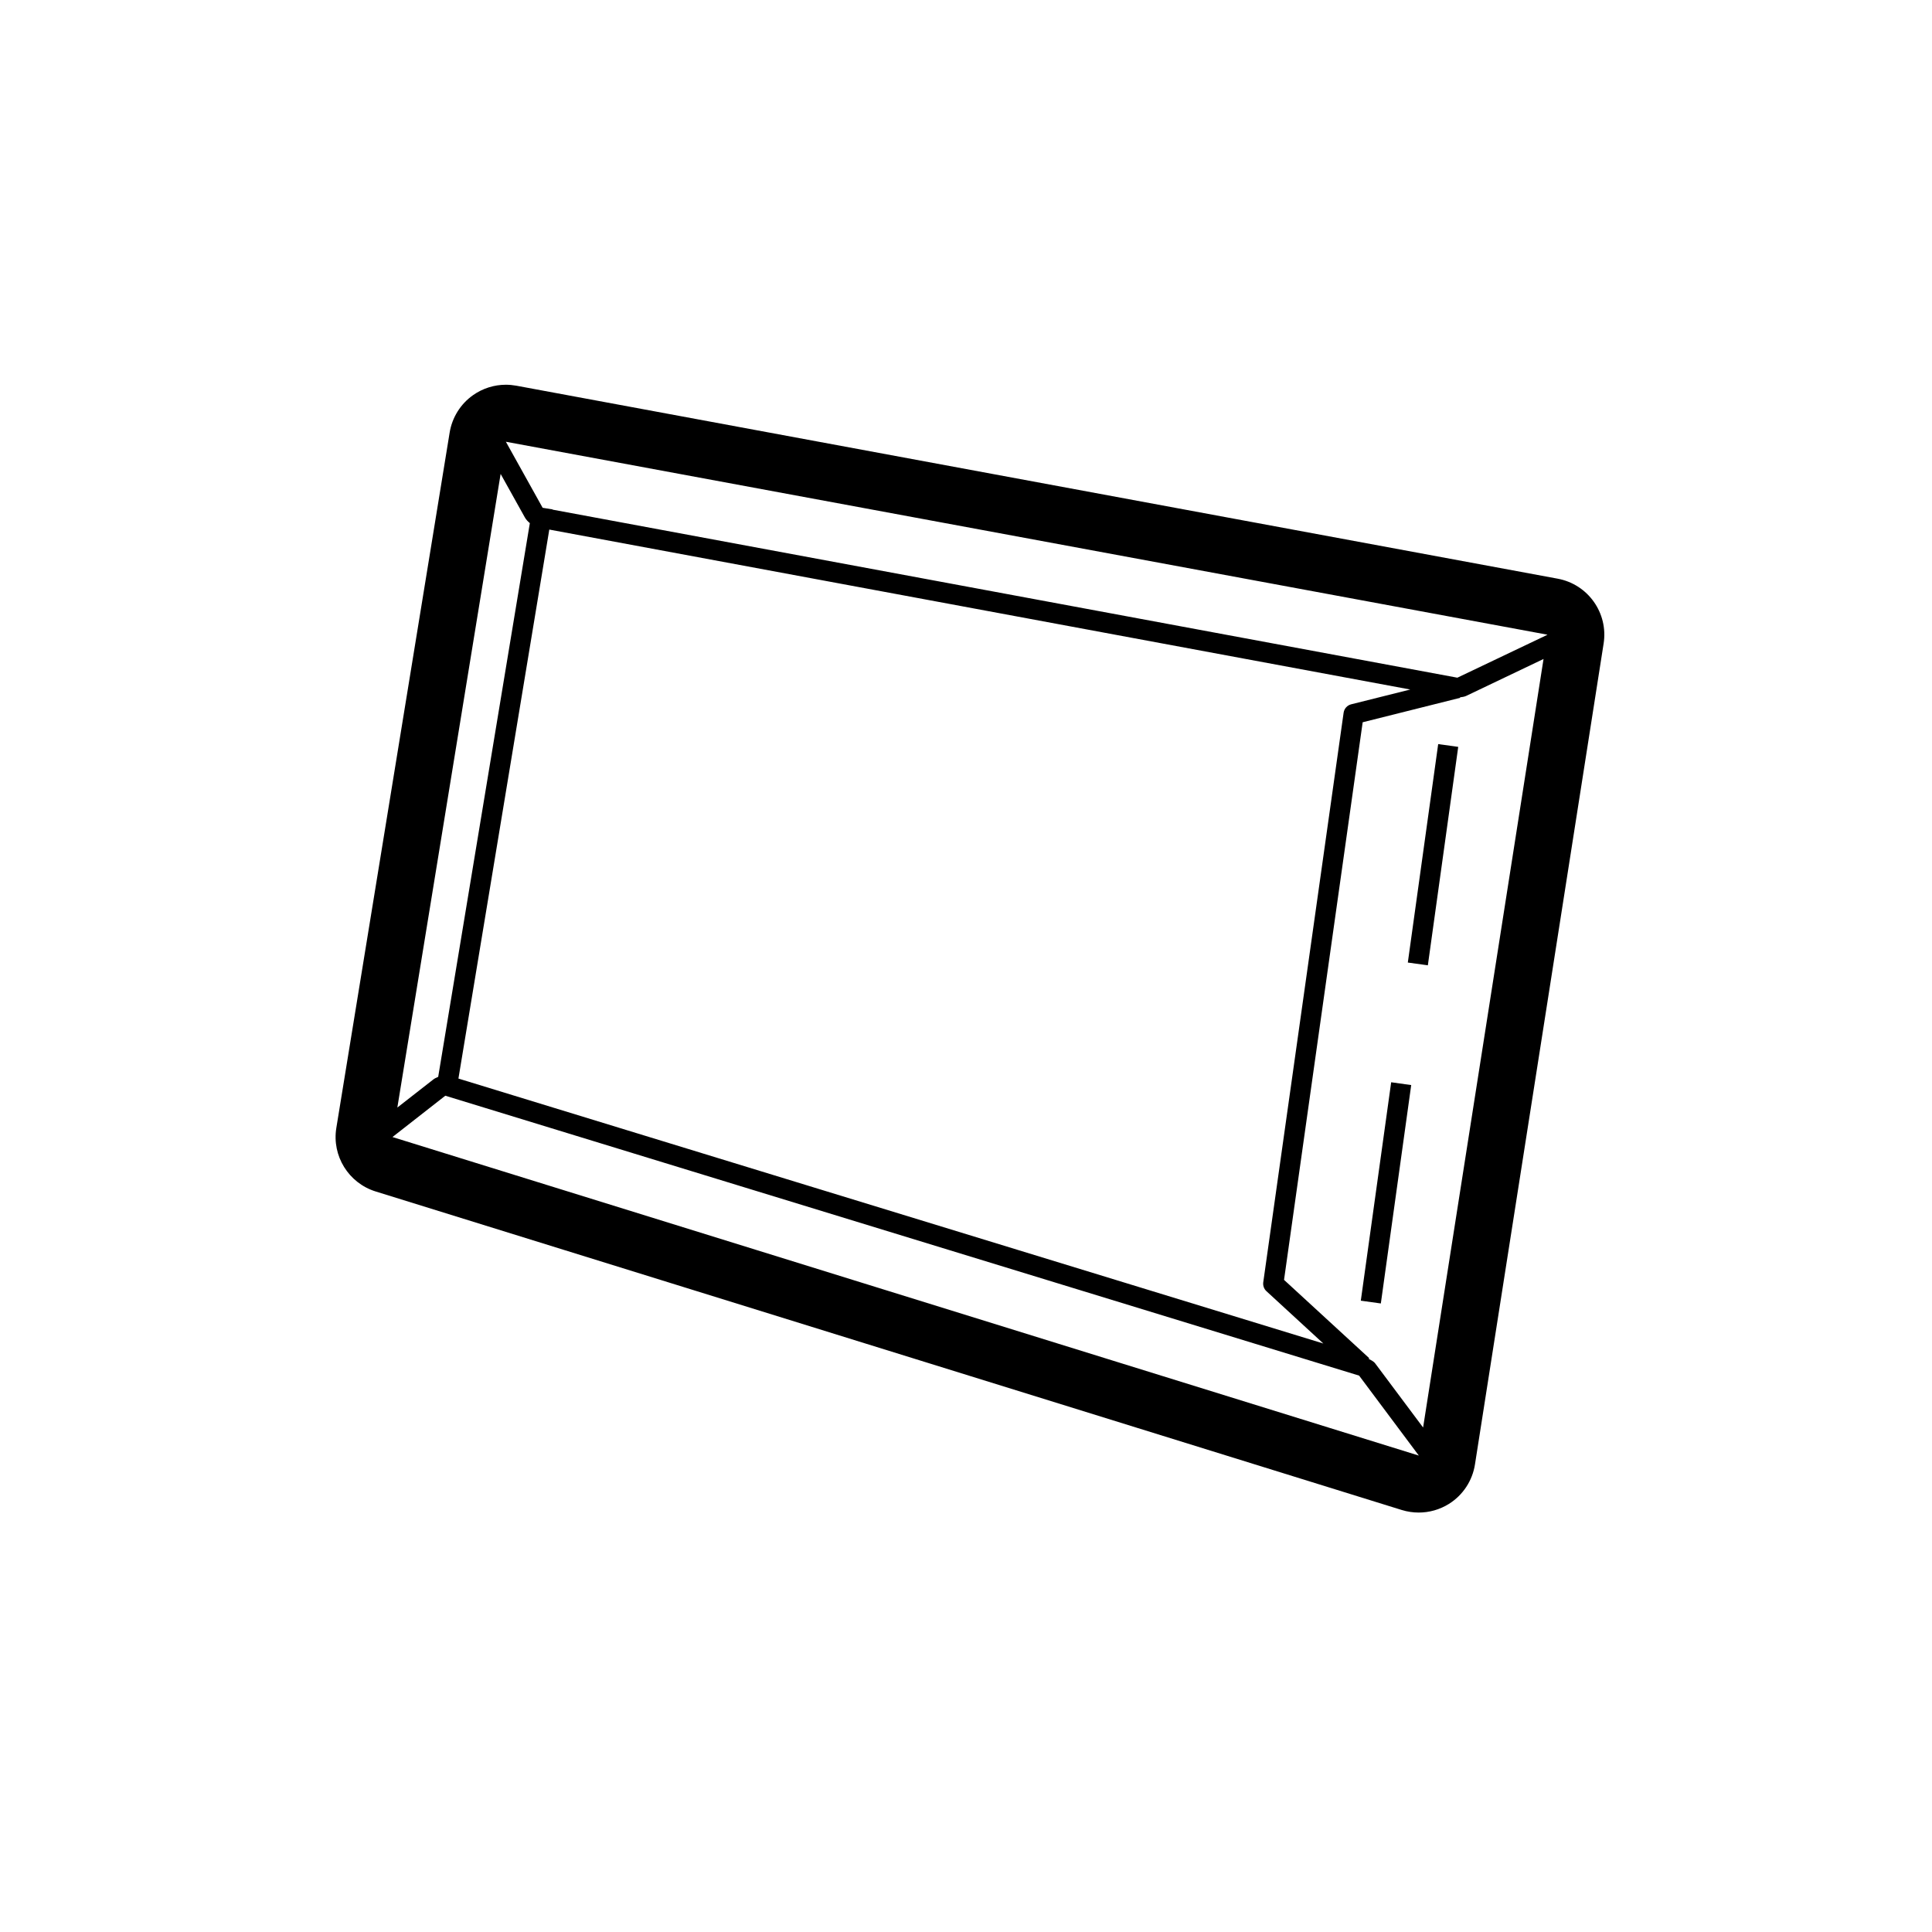 <svg width="57" height="57" viewBox="0 0 57 57" fill="none" xmlns="http://www.w3.org/2000/svg">
<path fill-rule="evenodd" clip-rule="evenodd" d="M41.986 42.116L40.575 40.228C40.526 40.161 40.449 40.129 40.379 40.089L40.396 40.07L37.883 37.76L40.203 21.309L43.079 20.588L43.075 20.573C43.137 20.565 43.197 20.559 43.254 20.533L45.539 19.442L41.986 42.116ZM14.77 13.982L15.488 15.271C15.525 15.336 15.576 15.387 15.632 15.434L12.928 31.771C12.873 31.792 12.818 31.819 12.772 31.857L11.723 32.676L14.77 13.982ZM16.303 15.036L16.304 15.029L16.02 14.983L16.01 14.982L14.925 13.033L40.179 17.711L45.651 18.725V18.729L42.997 19.994L16.303 15.036ZM41.856 42.943L22.318 36.879L11.582 33.547V33.544L13.138 32.327L40.098 40.585L41.857 42.94L41.856 42.943ZM37.363 38.093L39.043 39.638L13.525 31.821L16.206 15.624L41.607 20.343L39.865 20.779C39.746 20.809 39.659 20.906 39.641 21.027L37.27 37.831C37.257 37.929 37.291 38.027 37.363 38.093ZM45.957 17.073L15.231 11.379C15.129 11.361 15.027 11.351 14.925 11.351C14.58 11.351 14.243 11.457 13.958 11.657C13.588 11.917 13.339 12.316 13.266 12.762L9.923 33.277C9.788 34.103 10.283 34.903 11.083 35.152L41.358 44.55C41.521 44.6 41.689 44.625 41.856 44.625C42.167 44.625 42.475 44.539 42.744 44.372C43.159 44.114 43.441 43.687 43.516 43.205L47.312 18.986C47.453 18.087 46.852 17.239 45.957 17.073Z" fill="black"/>
<path fill-rule="evenodd" clip-rule="evenodd" d="M41.535 28.398L42.126 28.48L43.022 22.035L42.431 21.953L41.535 28.398Z" fill="black"/>
<path fill-rule="evenodd" clip-rule="evenodd" d="M40.148 38.374L40.739 38.456L41.635 32.013L41.044 31.93L40.148 38.374Z" fill="black"/>
</svg>
